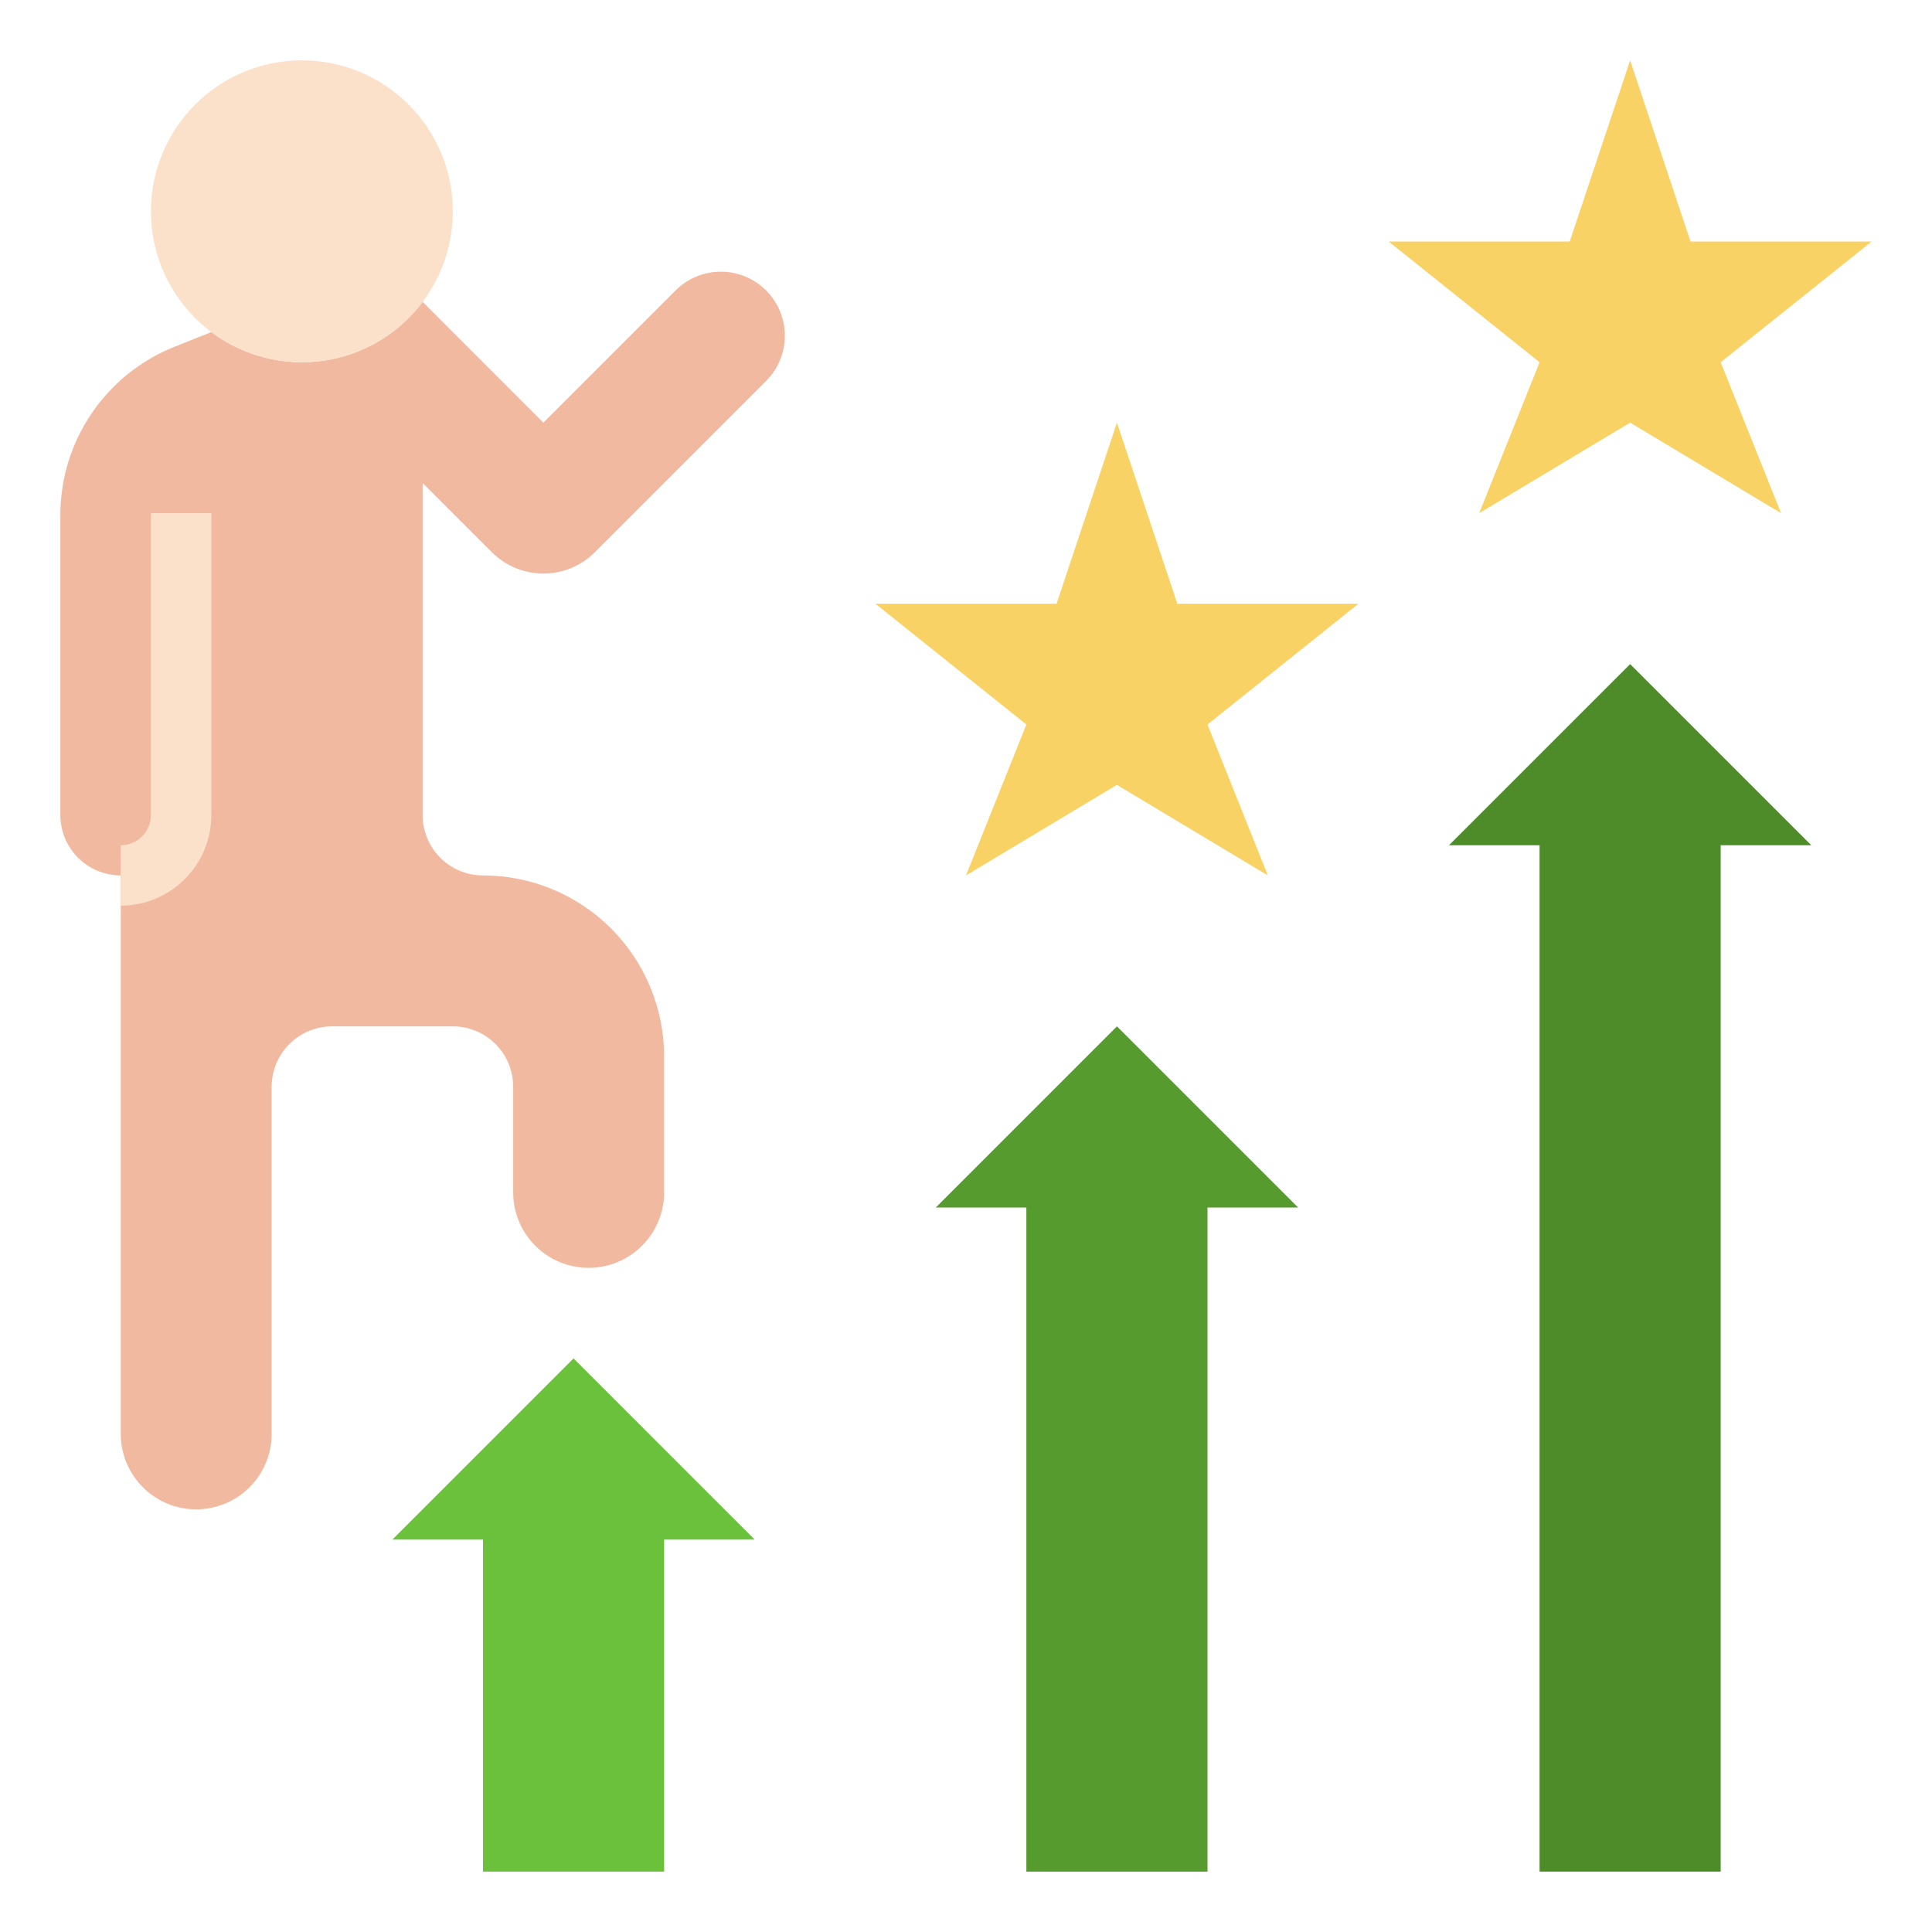 <svg width="50" height="50" viewBox="0 0 50 50" fill="none" xmlns="http://www.w3.org/2000/svg">
<path d="M10.938 7.812C10.63 8.223 10.244 8.569 9.803 8.83C9.361 9.091 8.873 9.263 8.365 9.336C7.339 9.482 6.298 9.215 5.469 8.594L4.509 8.977C3.639 9.325 2.894 9.926 2.369 10.702C1.843 11.477 1.562 12.393 1.562 13.33V21.094C1.562 21.508 1.727 21.906 2.02 22.199C2.313 22.492 2.711 22.656 3.125 22.656V37.109C3.125 37.627 3.331 38.124 3.697 38.49C4.063 38.857 4.56 39.062 5.078 39.062C5.596 39.062 6.093 38.857 6.459 38.49C6.825 38.124 7.031 37.627 7.031 37.109V28.125C7.031 27.711 7.196 27.313 7.489 27.02C7.782 26.727 8.179 26.562 8.594 26.562H11.719C12.133 26.562 12.531 26.727 12.824 27.02C13.117 27.313 13.281 27.711 13.281 28.125V30.859C13.281 31.377 13.487 31.874 13.853 32.24C14.22 32.607 14.716 32.812 15.234 32.812C15.752 32.812 16.249 32.607 16.615 32.24C16.982 31.874 17.188 31.377 17.188 30.859V27.344C17.188 26.101 16.694 24.908 15.815 24.029C14.935 23.15 13.743 22.656 12.5 22.656C12.086 22.656 11.688 22.492 11.395 22.199C11.102 21.906 10.938 21.508 10.938 21.094V12.5L12.729 14.291C12.904 14.466 13.112 14.605 13.341 14.7C13.57 14.795 13.815 14.844 14.062 14.844C14.31 14.844 14.555 14.795 14.784 14.7C15.013 14.605 15.221 14.466 15.396 14.291L19.827 9.86C19.981 9.706 20.103 9.524 20.186 9.322C20.27 9.121 20.313 8.906 20.312 8.688C20.312 8.249 20.138 7.828 19.827 7.517C19.516 7.206 19.095 7.031 18.655 7.031C18.438 7.031 18.222 7.074 18.021 7.157C17.82 7.24 17.637 7.363 17.484 7.516L14.062 10.938L10.938 7.812Z" fill="#F2B9A1"/>
<path d="M7.812 9.375C9.97 9.375 11.719 7.626 11.719 5.469C11.719 3.311 9.97 1.562 7.812 1.562C5.655 1.562 3.906 3.311 3.906 5.469C3.906 7.626 5.655 9.375 7.812 9.375Z" fill="#FBE1CA"/>
<path d="M3.125 23.438V21.875C3.332 21.875 3.531 21.793 3.677 21.646C3.824 21.5 3.906 21.301 3.906 21.094V13.281H5.469V21.094C5.469 21.715 5.222 22.311 4.782 22.751C4.343 23.191 3.747 23.438 3.125 23.438Z" fill="#FBE1CA"/>
<path d="M10.156 39.844L14.844 35.156L19.531 39.844H17.188V48.438H12.5V39.844H10.156Z" fill="#6BC13B"/>
<path d="M24.219 31.25L28.906 26.562L33.594 31.25H31.25V48.438H26.562V31.25H24.219Z" fill="#559B2D"/>
<path d="M37.5 21.875L42.188 17.188L46.875 21.875H44.531V48.438H39.844V21.875H37.5Z" fill="#4D8C28"/>
<path d="M42.188 10.938L46.094 13.281L44.531 9.375L48.438 6.25H43.75L42.188 1.562L40.625 6.25H35.938L39.844 9.375L38.281 13.281L42.188 10.938Z" fill="#F9D266"/>
<path d="M28.906 20.312L32.812 22.656L31.25 18.75L35.156 15.625H30.469L28.906 10.938L27.344 15.625H22.656L26.562 18.75L25 22.656L28.906 20.312Z" fill="#F9D266"/>
</svg>
